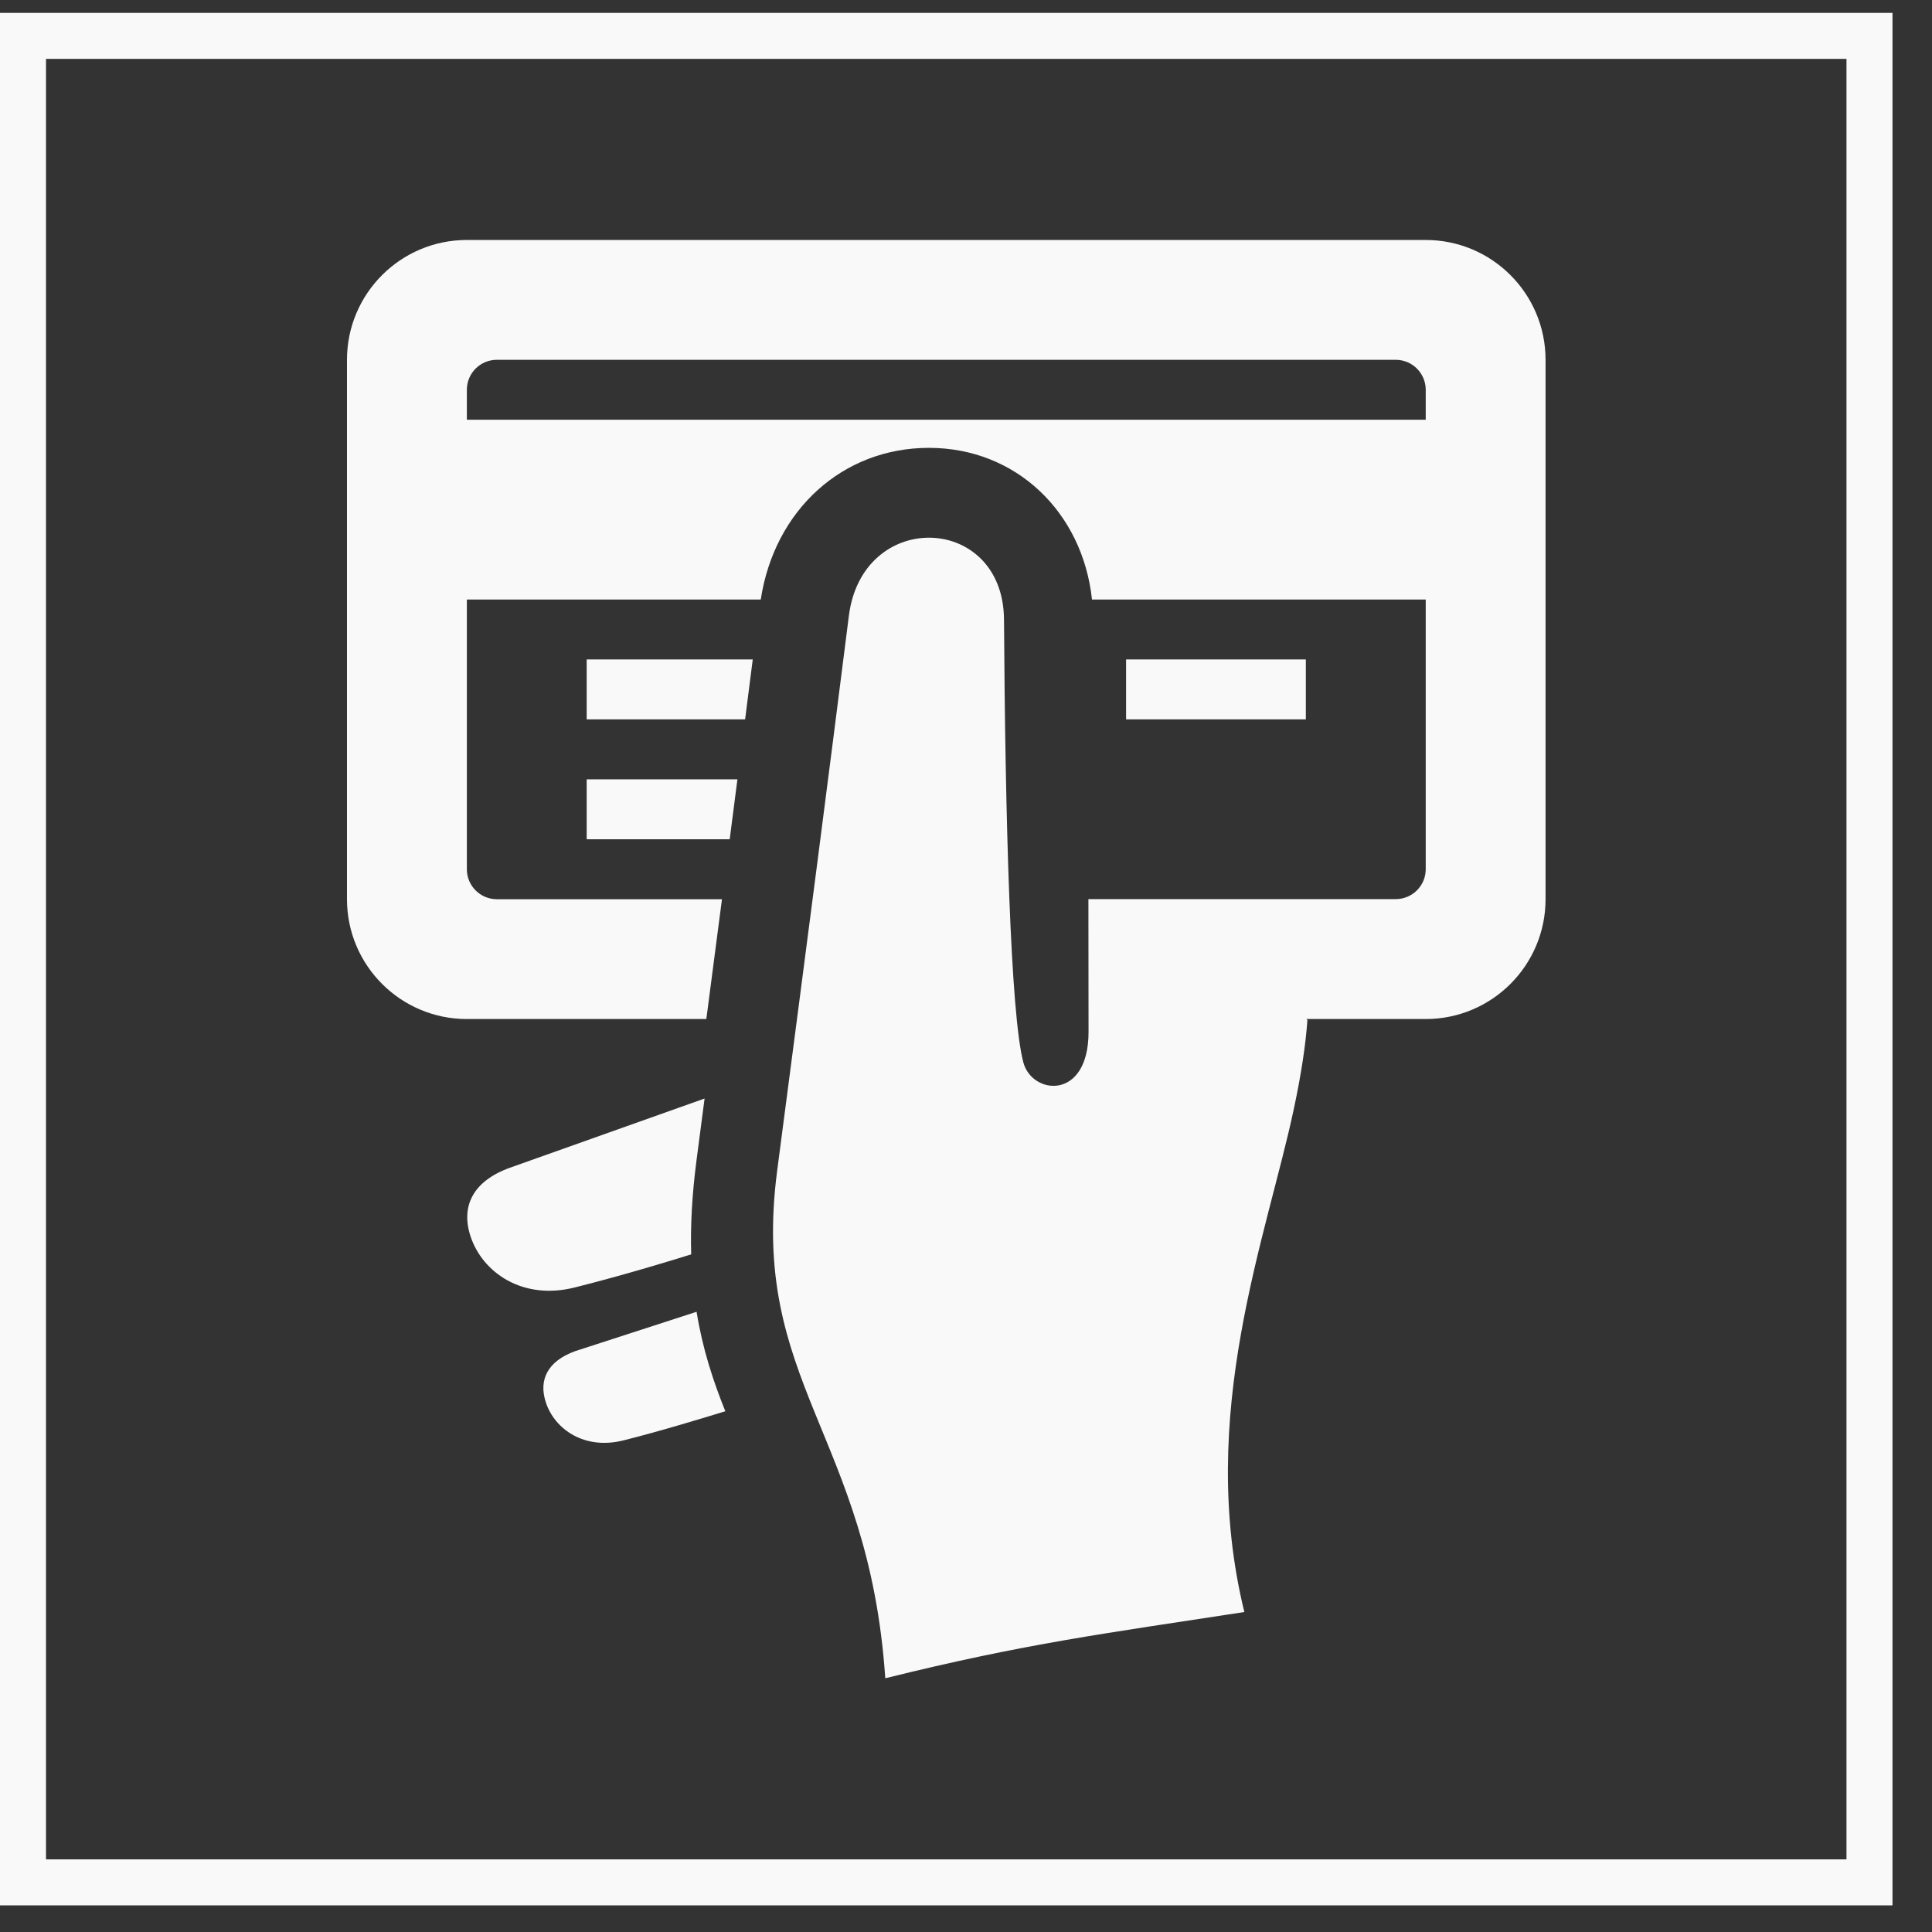<svg width="42" height="42" viewBox="0 0 42 42" fill="none" xmlns="http://www.w3.org/2000/svg">
<rect x="0" y="0" width="42" height="42" fill="#333333" stroke="none"/>
<rect x="0.5" y="0.78" width="40.141" height="40.141" stroke="#F9F9F9"/>
<g clip-path="url(#clip0)">
<path d="M10.229 26.877C10.014 26.226 10.279 25.677 11.084 25.386L15.317 23.881L15.142 25.22C15.042 25.987 15.008 26.662 15.026 27.269C14.701 27.371 13.6 27.711 12.492 27.989C11.358 28.273 10.489 27.663 10.229 26.877ZM12.503 29.373C11.902 29.591 11.705 29.999 11.866 30.486C12.057 31.071 12.706 31.526 13.552 31.313C14.341 31.117 15.386 30.797 15.768 30.679C15.503 30.021 15.275 29.33 15.143 28.517L12.503 29.373ZM12.754 15.639H16.198L16.364 14.336H12.754V15.639ZM33.599 7.822V19.548C33.599 20.986 32.432 22.153 30.994 22.153H28.402L28.422 22.179C28.381 22.739 28.285 23.36 28.133 24.078C27.545 26.871 26 30.75 27.051 35.044C24.039 35.508 22.295 35.726 19.245 36.484C18.889 31.192 16.293 30.044 16.895 25.449C17.601 20.06 17.994 17.032 18.453 13.392C18.596 12.247 19.405 11.689 20.195 11.689C21.017 11.689 21.818 12.294 21.826 13.469C21.853 17.772 21.966 22.058 22.248 23.1C22.438 23.804 23.664 23.932 23.664 22.433L23.661 19.546H30.342C30.702 19.546 30.994 19.255 30.994 18.895V13.034H23.739C23.535 11.13 22.085 9.736 20.195 9.736H20.193C18.317 9.736 16.835 11.088 16.538 13.034H10.149V18.896C10.149 19.256 10.44 19.548 10.8 19.548H15.695L15.355 22.153H10.149C8.71 22.153 7.543 20.986 7.543 19.548V7.822C7.543 6.384 8.71 5.217 10.149 5.217H30.994C32.432 5.217 33.599 6.384 33.599 7.822ZM30.994 8.474C30.994 8.114 30.702 7.822 30.342 7.822H10.8C10.44 7.822 10.149 8.114 10.149 8.474V9.125H30.994V8.474ZM12.754 18.245H15.863L16.031 16.942H12.754V18.245ZM28.388 14.336H24.48V15.639H28.388V14.336Z" fill="#F9F9F9"/>
</g>
<defs>
<clipPath id="clip0">
<rect width="31.267" height="31.267" fill="white" transform="translate(4.937 5.217)"/>
</clipPath>
</defs>
</svg>

